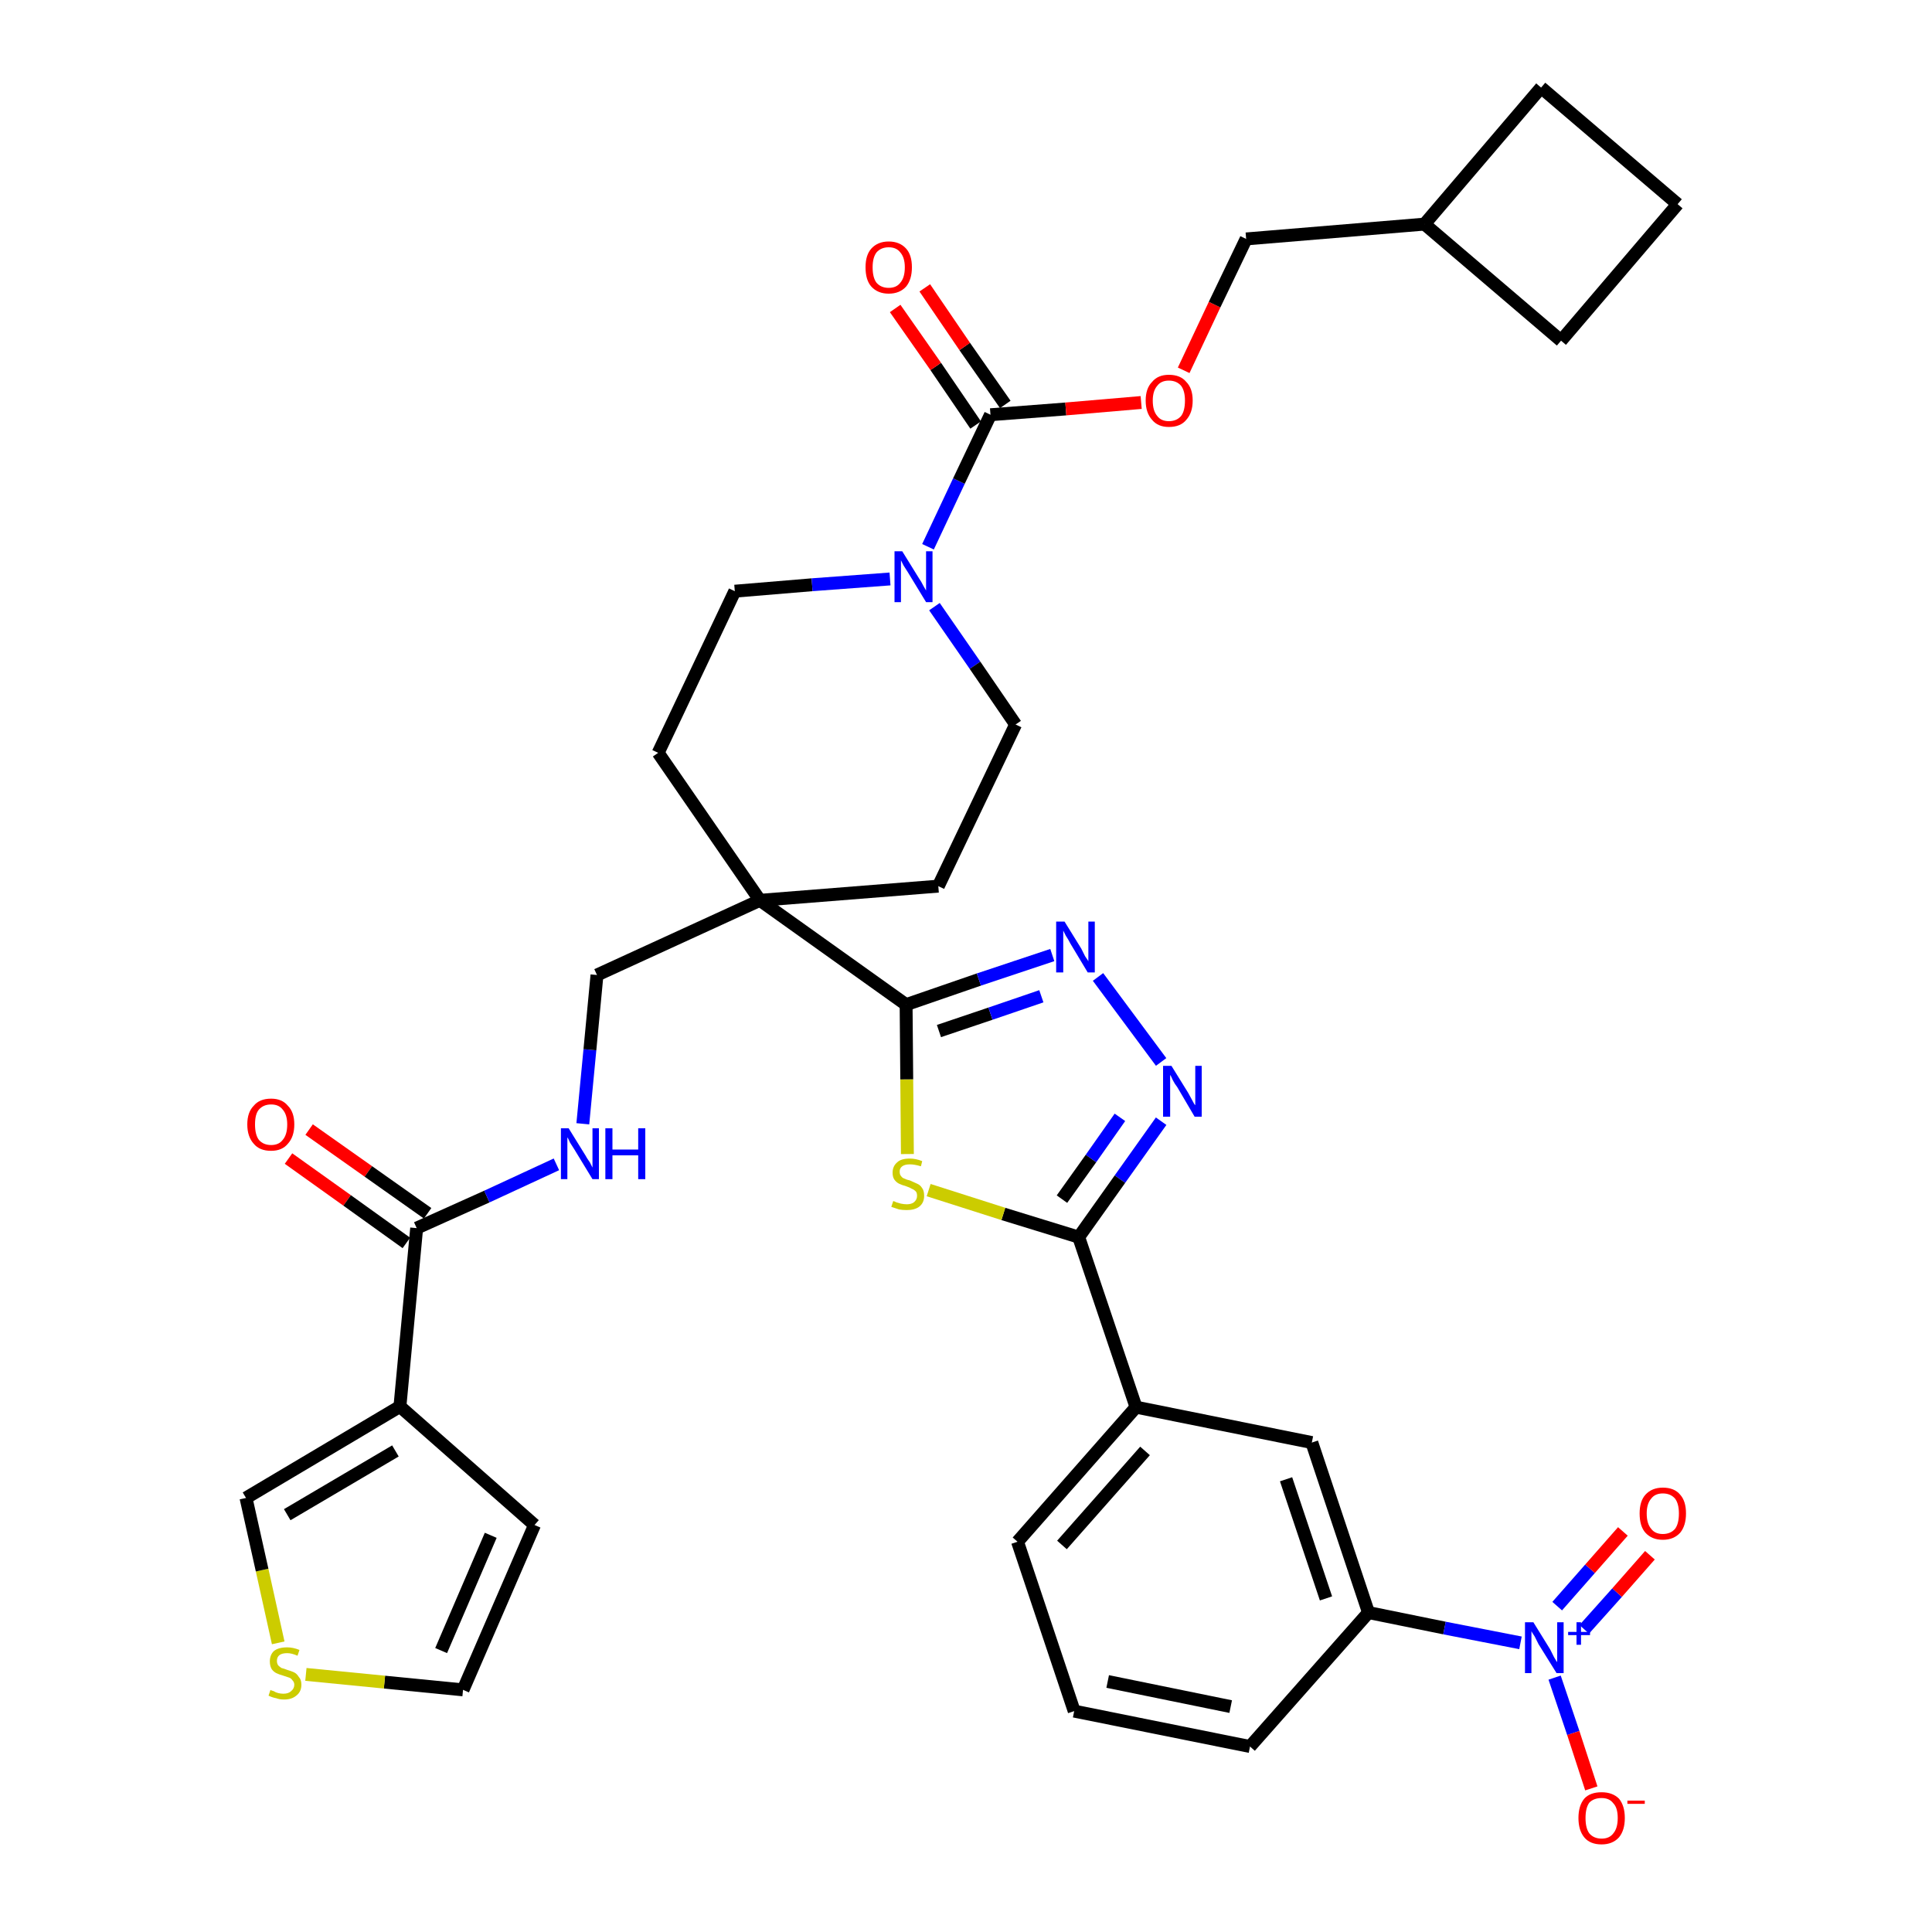 <?xml version='1.0' encoding='iso-8859-1'?>
<svg version='1.1' baseProfile='full'
              xmlns='http://www.w3.org/2000/svg'
                      xmlns:rdkit='http://www.rdkit.org/xml'
                      xmlns:xlink='http://www.w3.org/1999/xlink'
                  xml:space='preserve'
width='300px' height='300px' viewBox='0 0 300 300'>
<!-- END OF HEADER -->
<path class='bond-0 atom-0 atom-1' d='M 44.8,179.9 L 53.9,186.4' style='fill:none;fill-rule:evenodd;stroke:#FF0000;stroke-width:2.0px;stroke-linecap:butt;stroke-linejoin:miter;stroke-opacity:1' />
<path class='bond-0 atom-0 atom-1' d='M 53.9,186.4 L 63.1,193.0' style='fill:none;fill-rule:evenodd;stroke:#000000;stroke-width:2.0px;stroke-linecap:butt;stroke-linejoin:miter;stroke-opacity:1' />
<path class='bond-0 atom-0 atom-1' d='M 48.0,175.4 L 57.2,181.9' style='fill:none;fill-rule:evenodd;stroke:#FF0000;stroke-width:2.0px;stroke-linecap:butt;stroke-linejoin:miter;stroke-opacity:1' />
<path class='bond-0 atom-0 atom-1' d='M 57.2,181.9 L 66.4,188.4' style='fill:none;fill-rule:evenodd;stroke:#000000;stroke-width:2.0px;stroke-linecap:butt;stroke-linejoin:miter;stroke-opacity:1' />
<path class='bond-1 atom-1 atom-2' d='M 64.7,190.7 L 75.6,185.8' style='fill:none;fill-rule:evenodd;stroke:#000000;stroke-width:2.0px;stroke-linecap:butt;stroke-linejoin:miter;stroke-opacity:1' />
<path class='bond-1 atom-1 atom-2' d='M 75.6,185.8 L 86.4,180.8' style='fill:none;fill-rule:evenodd;stroke:#0000FF;stroke-width:2.0px;stroke-linecap:butt;stroke-linejoin:miter;stroke-opacity:1' />
<path class='bond-31 atom-1 atom-32' d='M 64.7,190.7 L 62.1,218.4' style='fill:none;fill-rule:evenodd;stroke:#000000;stroke-width:2.0px;stroke-linecap:butt;stroke-linejoin:miter;stroke-opacity:1' />
<path class='bond-2 atom-2 atom-3' d='M 90.5,174.5 L 91.6,163.0' style='fill:none;fill-rule:evenodd;stroke:#0000FF;stroke-width:2.0px;stroke-linecap:butt;stroke-linejoin:miter;stroke-opacity:1' />
<path class='bond-2 atom-2 atom-3' d='M 91.6,163.0 L 92.7,151.4' style='fill:none;fill-rule:evenodd;stroke:#000000;stroke-width:2.0px;stroke-linecap:butt;stroke-linejoin:miter;stroke-opacity:1' />
<path class='bond-3 atom-3 atom-4' d='M 92.7,151.4 L 118.0,139.8' style='fill:none;fill-rule:evenodd;stroke:#000000;stroke-width:2.0px;stroke-linecap:butt;stroke-linejoin:miter;stroke-opacity:1' />
<path class='bond-4 atom-4 atom-5' d='M 118.0,139.8 L 140.7,156.0' style='fill:none;fill-rule:evenodd;stroke:#000000;stroke-width:2.0px;stroke-linecap:butt;stroke-linejoin:miter;stroke-opacity:1' />
<path class='bond-18 atom-4 atom-19' d='M 118.0,139.8 L 102.2,116.9' style='fill:none;fill-rule:evenodd;stroke:#000000;stroke-width:2.0px;stroke-linecap:butt;stroke-linejoin:miter;stroke-opacity:1' />
<path class='bond-36 atom-31 atom-4' d='M 145.7,137.6 L 118.0,139.8' style='fill:none;fill-rule:evenodd;stroke:#000000;stroke-width:2.0px;stroke-linecap:butt;stroke-linejoin:miter;stroke-opacity:1' />
<path class='bond-5 atom-5 atom-6' d='M 140.7,156.0 L 152.0,152.1' style='fill:none;fill-rule:evenodd;stroke:#000000;stroke-width:2.0px;stroke-linecap:butt;stroke-linejoin:miter;stroke-opacity:1' />
<path class='bond-5 atom-5 atom-6' d='M 152.0,152.1 L 163.4,148.3' style='fill:none;fill-rule:evenodd;stroke:#0000FF;stroke-width:2.0px;stroke-linecap:butt;stroke-linejoin:miter;stroke-opacity:1' />
<path class='bond-5 atom-5 atom-6' d='M 145.8,160.1 L 153.8,157.4' style='fill:none;fill-rule:evenodd;stroke:#000000;stroke-width:2.0px;stroke-linecap:butt;stroke-linejoin:miter;stroke-opacity:1' />
<path class='bond-5 atom-5 atom-6' d='M 153.8,157.4 L 161.7,154.7' style='fill:none;fill-rule:evenodd;stroke:#0000FF;stroke-width:2.0px;stroke-linecap:butt;stroke-linejoin:miter;stroke-opacity:1' />
<path class='bond-38 atom-18 atom-5' d='M 140.9,179.2 L 140.8,167.6' style='fill:none;fill-rule:evenodd;stroke:#CCCC00;stroke-width:2.0px;stroke-linecap:butt;stroke-linejoin:miter;stroke-opacity:1' />
<path class='bond-38 atom-18 atom-5' d='M 140.8,167.6 L 140.7,156.0' style='fill:none;fill-rule:evenodd;stroke:#000000;stroke-width:2.0px;stroke-linecap:butt;stroke-linejoin:miter;stroke-opacity:1' />
<path class='bond-6 atom-6 atom-7' d='M 170.5,151.7 L 180.3,164.9' style='fill:none;fill-rule:evenodd;stroke:#0000FF;stroke-width:2.0px;stroke-linecap:butt;stroke-linejoin:miter;stroke-opacity:1' />
<path class='bond-7 atom-7 atom-8' d='M 180.3,174.1 L 173.9,183.1' style='fill:none;fill-rule:evenodd;stroke:#0000FF;stroke-width:2.0px;stroke-linecap:butt;stroke-linejoin:miter;stroke-opacity:1' />
<path class='bond-7 atom-7 atom-8' d='M 173.9,183.1 L 167.5,192.1' style='fill:none;fill-rule:evenodd;stroke:#000000;stroke-width:2.0px;stroke-linecap:butt;stroke-linejoin:miter;stroke-opacity:1' />
<path class='bond-7 atom-7 atom-8' d='M 173.9,173.5 L 169.4,179.9' style='fill:none;fill-rule:evenodd;stroke:#0000FF;stroke-width:2.0px;stroke-linecap:butt;stroke-linejoin:miter;stroke-opacity:1' />
<path class='bond-7 atom-7 atom-8' d='M 169.4,179.9 L 164.9,186.2' style='fill:none;fill-rule:evenodd;stroke:#000000;stroke-width:2.0px;stroke-linecap:butt;stroke-linejoin:miter;stroke-opacity:1' />
<path class='bond-8 atom-8 atom-9' d='M 167.5,192.1 L 176.4,218.5' style='fill:none;fill-rule:evenodd;stroke:#000000;stroke-width:2.0px;stroke-linecap:butt;stroke-linejoin:miter;stroke-opacity:1' />
<path class='bond-17 atom-8 atom-18' d='M 167.5,192.1 L 155.8,188.5' style='fill:none;fill-rule:evenodd;stroke:#000000;stroke-width:2.0px;stroke-linecap:butt;stroke-linejoin:miter;stroke-opacity:1' />
<path class='bond-17 atom-8 atom-18' d='M 155.8,188.5 L 144.2,184.8' style='fill:none;fill-rule:evenodd;stroke:#CCCC00;stroke-width:2.0px;stroke-linecap:butt;stroke-linejoin:miter;stroke-opacity:1' />
<path class='bond-9 atom-9 atom-10' d='M 176.4,218.5 L 158.0,239.4' style='fill:none;fill-rule:evenodd;stroke:#000000;stroke-width:2.0px;stroke-linecap:butt;stroke-linejoin:miter;stroke-opacity:1' />
<path class='bond-9 atom-9 atom-10' d='M 177.8,225.3 L 164.9,239.9' style='fill:none;fill-rule:evenodd;stroke:#000000;stroke-width:2.0px;stroke-linecap:butt;stroke-linejoin:miter;stroke-opacity:1' />
<path class='bond-40 atom-17 atom-9' d='M 203.7,224.0 L 176.4,218.5' style='fill:none;fill-rule:evenodd;stroke:#000000;stroke-width:2.0px;stroke-linecap:butt;stroke-linejoin:miter;stroke-opacity:1' />
<path class='bond-10 atom-10 atom-11' d='M 158.0,239.4 L 166.8,265.7' style='fill:none;fill-rule:evenodd;stroke:#000000;stroke-width:2.0px;stroke-linecap:butt;stroke-linejoin:miter;stroke-opacity:1' />
<path class='bond-11 atom-11 atom-12' d='M 166.8,265.7 L 194.1,271.2' style='fill:none;fill-rule:evenodd;stroke:#000000;stroke-width:2.0px;stroke-linecap:butt;stroke-linejoin:miter;stroke-opacity:1' />
<path class='bond-11 atom-11 atom-12' d='M 172.0,261.1 L 191.1,265.0' style='fill:none;fill-rule:evenodd;stroke:#000000;stroke-width:2.0px;stroke-linecap:butt;stroke-linejoin:miter;stroke-opacity:1' />
<path class='bond-12 atom-12 atom-13' d='M 194.1,271.2 L 212.5,250.4' style='fill:none;fill-rule:evenodd;stroke:#000000;stroke-width:2.0px;stroke-linecap:butt;stroke-linejoin:miter;stroke-opacity:1' />
<path class='bond-13 atom-13 atom-14' d='M 212.5,250.4 L 224.3,252.8' style='fill:none;fill-rule:evenodd;stroke:#000000;stroke-width:2.0px;stroke-linecap:butt;stroke-linejoin:miter;stroke-opacity:1' />
<path class='bond-13 atom-13 atom-14' d='M 224.3,252.8 L 236.1,255.1' style='fill:none;fill-rule:evenodd;stroke:#0000FF;stroke-width:2.0px;stroke-linecap:butt;stroke-linejoin:miter;stroke-opacity:1' />
<path class='bond-16 atom-13 atom-17' d='M 212.5,250.4 L 203.7,224.0' style='fill:none;fill-rule:evenodd;stroke:#000000;stroke-width:2.0px;stroke-linecap:butt;stroke-linejoin:miter;stroke-opacity:1' />
<path class='bond-16 atom-13 atom-17' d='M 205.9,248.2 L 199.7,229.7' style='fill:none;fill-rule:evenodd;stroke:#000000;stroke-width:2.0px;stroke-linecap:butt;stroke-linejoin:miter;stroke-opacity:1' />
<path class='bond-14 atom-14 atom-15' d='M 246.0,253.0 L 251.1,247.3' style='fill:none;fill-rule:evenodd;stroke:#0000FF;stroke-width:2.0px;stroke-linecap:butt;stroke-linejoin:miter;stroke-opacity:1' />
<path class='bond-14 atom-14 atom-15' d='M 251.1,247.3 L 256.2,241.5' style='fill:none;fill-rule:evenodd;stroke:#FF0000;stroke-width:2.0px;stroke-linecap:butt;stroke-linejoin:miter;stroke-opacity:1' />
<path class='bond-14 atom-14 atom-15' d='M 241.8,249.4 L 246.9,243.6' style='fill:none;fill-rule:evenodd;stroke:#0000FF;stroke-width:2.0px;stroke-linecap:butt;stroke-linejoin:miter;stroke-opacity:1' />
<path class='bond-14 atom-14 atom-15' d='M 246.9,243.6 L 252.0,237.8' style='fill:none;fill-rule:evenodd;stroke:#FF0000;stroke-width:2.0px;stroke-linecap:butt;stroke-linejoin:miter;stroke-opacity:1' />
<path class='bond-15 atom-14 atom-16' d='M 241.4,260.5 L 244.3,269.1' style='fill:none;fill-rule:evenodd;stroke:#0000FF;stroke-width:2.0px;stroke-linecap:butt;stroke-linejoin:miter;stroke-opacity:1' />
<path class='bond-15 atom-14 atom-16' d='M 244.3,269.1 L 247.1,277.7' style='fill:none;fill-rule:evenodd;stroke:#FF0000;stroke-width:2.0px;stroke-linecap:butt;stroke-linejoin:miter;stroke-opacity:1' />
<path class='bond-19 atom-19 atom-20' d='M 102.2,116.9 L 114.1,91.8' style='fill:none;fill-rule:evenodd;stroke:#000000;stroke-width:2.0px;stroke-linecap:butt;stroke-linejoin:miter;stroke-opacity:1' />
<path class='bond-20 atom-20 atom-21' d='M 114.1,91.8 L 126.1,90.8' style='fill:none;fill-rule:evenodd;stroke:#000000;stroke-width:2.0px;stroke-linecap:butt;stroke-linejoin:miter;stroke-opacity:1' />
<path class='bond-20 atom-20 atom-21' d='M 126.1,90.8 L 138.2,89.9' style='fill:none;fill-rule:evenodd;stroke:#0000FF;stroke-width:2.0px;stroke-linecap:butt;stroke-linejoin:miter;stroke-opacity:1' />
<path class='bond-21 atom-21 atom-22' d='M 144.1,84.9 L 148.9,74.7' style='fill:none;fill-rule:evenodd;stroke:#0000FF;stroke-width:2.0px;stroke-linecap:butt;stroke-linejoin:miter;stroke-opacity:1' />
<path class='bond-21 atom-21 atom-22' d='M 148.9,74.7 L 153.8,64.4' style='fill:none;fill-rule:evenodd;stroke:#000000;stroke-width:2.0px;stroke-linecap:butt;stroke-linejoin:miter;stroke-opacity:1' />
<path class='bond-29 atom-21 atom-30' d='M 145.1,94.2 L 151.4,103.3' style='fill:none;fill-rule:evenodd;stroke:#0000FF;stroke-width:2.0px;stroke-linecap:butt;stroke-linejoin:miter;stroke-opacity:1' />
<path class='bond-29 atom-21 atom-30' d='M 151.4,103.3 L 157.7,112.5' style='fill:none;fill-rule:evenodd;stroke:#000000;stroke-width:2.0px;stroke-linecap:butt;stroke-linejoin:miter;stroke-opacity:1' />
<path class='bond-22 atom-22 atom-23' d='M 156.1,62.8 L 149.8,53.8' style='fill:none;fill-rule:evenodd;stroke:#000000;stroke-width:2.0px;stroke-linecap:butt;stroke-linejoin:miter;stroke-opacity:1' />
<path class='bond-22 atom-22 atom-23' d='M 149.8,53.8 L 143.6,44.7' style='fill:none;fill-rule:evenodd;stroke:#FF0000;stroke-width:2.0px;stroke-linecap:butt;stroke-linejoin:miter;stroke-opacity:1' />
<path class='bond-22 atom-22 atom-23' d='M 151.5,66.0 L 145.3,56.9' style='fill:none;fill-rule:evenodd;stroke:#000000;stroke-width:2.0px;stroke-linecap:butt;stroke-linejoin:miter;stroke-opacity:1' />
<path class='bond-22 atom-22 atom-23' d='M 145.3,56.9 L 139.0,47.9' style='fill:none;fill-rule:evenodd;stroke:#FF0000;stroke-width:2.0px;stroke-linecap:butt;stroke-linejoin:miter;stroke-opacity:1' />
<path class='bond-23 atom-22 atom-24' d='M 153.8,64.4 L 165.5,63.5' style='fill:none;fill-rule:evenodd;stroke:#000000;stroke-width:2.0px;stroke-linecap:butt;stroke-linejoin:miter;stroke-opacity:1' />
<path class='bond-23 atom-22 atom-24' d='M 165.5,63.5 L 177.2,62.5' style='fill:none;fill-rule:evenodd;stroke:#FF0000;stroke-width:2.0px;stroke-linecap:butt;stroke-linejoin:miter;stroke-opacity:1' />
<path class='bond-24 atom-24 atom-25' d='M 183.8,57.5 L 188.6,47.3' style='fill:none;fill-rule:evenodd;stroke:#FF0000;stroke-width:2.0px;stroke-linecap:butt;stroke-linejoin:miter;stroke-opacity:1' />
<path class='bond-24 atom-24 atom-25' d='M 188.6,47.3 L 193.5,37.1' style='fill:none;fill-rule:evenodd;stroke:#000000;stroke-width:2.0px;stroke-linecap:butt;stroke-linejoin:miter;stroke-opacity:1' />
<path class='bond-25 atom-25 atom-26' d='M 193.5,37.1 L 221.2,34.8' style='fill:none;fill-rule:evenodd;stroke:#000000;stroke-width:2.0px;stroke-linecap:butt;stroke-linejoin:miter;stroke-opacity:1' />
<path class='bond-26 atom-26 atom-27' d='M 221.2,34.8 L 242.4,52.9' style='fill:none;fill-rule:evenodd;stroke:#000000;stroke-width:2.0px;stroke-linecap:butt;stroke-linejoin:miter;stroke-opacity:1' />
<path class='bond-39 atom-29 atom-26' d='M 239.3,13.6 L 221.2,34.8' style='fill:none;fill-rule:evenodd;stroke:#000000;stroke-width:2.0px;stroke-linecap:butt;stroke-linejoin:miter;stroke-opacity:1' />
<path class='bond-27 atom-27 atom-28' d='M 242.4,52.9 L 260.5,31.7' style='fill:none;fill-rule:evenodd;stroke:#000000;stroke-width:2.0px;stroke-linecap:butt;stroke-linejoin:miter;stroke-opacity:1' />
<path class='bond-28 atom-28 atom-29' d='M 260.5,31.7 L 239.3,13.6' style='fill:none;fill-rule:evenodd;stroke:#000000;stroke-width:2.0px;stroke-linecap:butt;stroke-linejoin:miter;stroke-opacity:1' />
<path class='bond-30 atom-30 atom-31' d='M 157.7,112.5 L 145.7,137.6' style='fill:none;fill-rule:evenodd;stroke:#000000;stroke-width:2.0px;stroke-linecap:butt;stroke-linejoin:miter;stroke-opacity:1' />
<path class='bond-32 atom-32 atom-33' d='M 62.1,218.4 L 83.0,236.8' style='fill:none;fill-rule:evenodd;stroke:#000000;stroke-width:2.0px;stroke-linecap:butt;stroke-linejoin:miter;stroke-opacity:1' />
<path class='bond-37 atom-36 atom-32' d='M 38.2,232.6 L 62.1,218.4' style='fill:none;fill-rule:evenodd;stroke:#000000;stroke-width:2.0px;stroke-linecap:butt;stroke-linejoin:miter;stroke-opacity:1' />
<path class='bond-37 atom-36 atom-32' d='M 44.6,235.2 L 61.4,225.3' style='fill:none;fill-rule:evenodd;stroke:#000000;stroke-width:2.0px;stroke-linecap:butt;stroke-linejoin:miter;stroke-opacity:1' />
<path class='bond-33 atom-33 atom-34' d='M 83.0,236.8 L 71.9,262.4' style='fill:none;fill-rule:evenodd;stroke:#000000;stroke-width:2.0px;stroke-linecap:butt;stroke-linejoin:miter;stroke-opacity:1' />
<path class='bond-33 atom-33 atom-34' d='M 76.2,238.4 L 68.5,256.3' style='fill:none;fill-rule:evenodd;stroke:#000000;stroke-width:2.0px;stroke-linecap:butt;stroke-linejoin:miter;stroke-opacity:1' />
<path class='bond-34 atom-34 atom-35' d='M 71.9,262.4 L 59.7,261.2' style='fill:none;fill-rule:evenodd;stroke:#000000;stroke-width:2.0px;stroke-linecap:butt;stroke-linejoin:miter;stroke-opacity:1' />
<path class='bond-34 atom-34 atom-35' d='M 59.7,261.2 L 47.5,260.0' style='fill:none;fill-rule:evenodd;stroke:#CCCC00;stroke-width:2.0px;stroke-linecap:butt;stroke-linejoin:miter;stroke-opacity:1' />
<path class='bond-35 atom-35 atom-36' d='M 43.2,255.1 L 40.7,243.8' style='fill:none;fill-rule:evenodd;stroke:#CCCC00;stroke-width:2.0px;stroke-linecap:butt;stroke-linejoin:miter;stroke-opacity:1' />
<path class='bond-35 atom-35 atom-36' d='M 40.7,243.8 L 38.2,232.6' style='fill:none;fill-rule:evenodd;stroke:#000000;stroke-width:2.0px;stroke-linecap:butt;stroke-linejoin:miter;stroke-opacity:1' />
<path  class='atom-0' d='M 38.4 174.6
Q 38.4 172.7, 39.4 171.7
Q 40.3 170.6, 42.1 170.6
Q 43.8 170.6, 44.7 171.7
Q 45.7 172.7, 45.7 174.6
Q 45.7 176.5, 44.7 177.6
Q 43.8 178.7, 42.1 178.7
Q 40.3 178.7, 39.4 177.6
Q 38.4 176.5, 38.4 174.6
M 42.1 177.8
Q 43.3 177.8, 43.9 177.0
Q 44.6 176.2, 44.6 174.6
Q 44.6 173.1, 43.9 172.3
Q 43.3 171.5, 42.1 171.5
Q 40.9 171.5, 40.2 172.3
Q 39.6 173.0, 39.6 174.6
Q 39.6 176.2, 40.2 177.0
Q 40.9 177.8, 42.1 177.8
' fill='#FF0000'/>
<path  class='atom-2' d='M 88.3 175.2
L 90.9 179.4
Q 91.1 179.8, 91.6 180.5
Q 92.0 181.3, 92.0 181.3
L 92.0 175.2
L 93.0 175.2
L 93.0 183.1
L 92.0 183.1
L 89.2 178.5
Q 88.9 178.0, 88.5 177.4
Q 88.2 176.7, 88.1 176.6
L 88.1 183.1
L 87.1 183.1
L 87.1 175.2
L 88.3 175.2
' fill='#0000FF'/>
<path  class='atom-2' d='M 94.0 175.2
L 95.1 175.2
L 95.1 178.5
L 99.1 178.5
L 99.1 175.2
L 100.2 175.2
L 100.2 183.1
L 99.1 183.1
L 99.1 179.4
L 95.1 179.4
L 95.1 183.1
L 94.0 183.1
L 94.0 175.2
' fill='#0000FF'/>
<path  class='atom-6' d='M 165.3 143.1
L 167.9 147.3
Q 168.1 147.7, 168.5 148.5
Q 169.0 149.2, 169.0 149.3
L 169.0 143.1
L 170.0 143.1
L 170.0 151.0
L 168.9 151.0
L 166.2 146.5
Q 165.9 145.9, 165.5 145.3
Q 165.2 144.7, 165.1 144.5
L 165.1 151.0
L 164.0 151.0
L 164.0 143.1
L 165.3 143.1
' fill='#0000FF'/>
<path  class='atom-7' d='M 181.9 165.5
L 184.5 169.7
Q 184.7 170.1, 185.1 170.8
Q 185.5 171.6, 185.6 171.6
L 185.6 165.5
L 186.6 165.5
L 186.6 173.4
L 185.5 173.4
L 182.8 168.8
Q 182.4 168.3, 182.1 167.7
Q 181.8 167.0, 181.7 166.9
L 181.7 173.4
L 180.6 173.4
L 180.6 165.5
L 181.9 165.5
' fill='#0000FF'/>
<path  class='atom-14' d='M 238.1 251.9
L 240.7 256.1
Q 240.9 256.5, 241.3 257.3
Q 241.7 258.0, 241.8 258.1
L 241.8 251.9
L 242.8 251.9
L 242.8 259.8
L 241.7 259.8
L 238.9 255.3
Q 238.6 254.7, 238.3 254.1
Q 237.9 253.5, 237.8 253.3
L 237.8 259.8
L 236.8 259.8
L 236.8 251.9
L 238.1 251.9
' fill='#0000FF'/>
<path  class='atom-14' d='M 243.5 253.4
L 244.8 253.4
L 244.8 251.9
L 245.5 251.9
L 245.5 253.4
L 246.9 253.4
L 246.9 253.9
L 245.5 253.9
L 245.5 255.4
L 244.8 255.4
L 244.8 253.9
L 243.5 253.9
L 243.5 253.4
' fill='#0000FF'/>
<path  class='atom-15' d='M 254.6 235.0
Q 254.6 233.1, 255.5 232.1
Q 256.5 231.0, 258.2 231.0
Q 260.0 231.0, 260.9 232.1
Q 261.8 233.1, 261.8 235.0
Q 261.8 236.9, 260.9 238.0
Q 259.9 239.1, 258.2 239.1
Q 256.5 239.1, 255.5 238.0
Q 254.6 237.0, 254.6 235.0
M 258.2 238.2
Q 259.4 238.2, 260.1 237.4
Q 260.7 236.6, 260.7 235.0
Q 260.7 233.5, 260.1 232.7
Q 259.4 231.9, 258.2 231.9
Q 257.0 231.9, 256.4 232.7
Q 255.7 233.5, 255.7 235.0
Q 255.7 236.6, 256.4 237.4
Q 257.0 238.2, 258.2 238.2
' fill='#FF0000'/>
<path  class='atom-16' d='M 245.1 282.3
Q 245.1 280.4, 246.0 279.3
Q 246.9 278.3, 248.7 278.3
Q 250.4 278.3, 251.4 279.3
Q 252.3 280.4, 252.3 282.3
Q 252.3 284.2, 251.4 285.3
Q 250.4 286.4, 248.7 286.4
Q 246.9 286.4, 246.0 285.3
Q 245.1 284.2, 245.1 282.3
M 248.7 285.5
Q 249.9 285.5, 250.5 284.7
Q 251.2 283.9, 251.2 282.3
Q 251.2 280.7, 250.5 280.0
Q 249.9 279.2, 248.7 279.2
Q 247.5 279.2, 246.8 279.9
Q 246.2 280.7, 246.2 282.3
Q 246.2 283.9, 246.8 284.7
Q 247.5 285.5, 248.7 285.5
' fill='#FF0000'/>
<path  class='atom-16' d='M 252.7 279.6
L 255.4 279.6
L 255.4 280.1
L 252.7 280.1
L 252.7 279.6
' fill='#FF0000'/>
<path  class='atom-18' d='M 138.7 186.5
Q 138.8 186.5, 139.2 186.7
Q 139.5 186.8, 139.9 186.9
Q 140.4 187.0, 140.8 187.0
Q 141.5 187.0, 141.9 186.7
Q 142.4 186.3, 142.4 185.7
Q 142.4 185.2, 142.2 185.0
Q 141.9 184.7, 141.6 184.6
Q 141.3 184.4, 140.7 184.2
Q 140.0 184.0, 139.6 183.8
Q 139.2 183.6, 138.9 183.2
Q 138.6 182.8, 138.6 182.1
Q 138.6 181.1, 139.3 180.5
Q 139.9 179.9, 141.3 179.9
Q 142.2 179.9, 143.2 180.3
L 143.0 181.1
Q 142.0 180.8, 141.3 180.8
Q 140.5 180.8, 140.1 181.1
Q 139.7 181.4, 139.7 181.9
Q 139.7 182.4, 139.9 182.6
Q 140.1 182.9, 140.4 183.0
Q 140.8 183.2, 141.3 183.3
Q 142.0 183.6, 142.4 183.8
Q 142.9 184.0, 143.2 184.5
Q 143.5 184.9, 143.5 185.7
Q 143.5 186.8, 142.7 187.4
Q 142.0 187.9, 140.8 187.9
Q 140.1 187.9, 139.6 187.8
Q 139.0 187.6, 138.4 187.4
L 138.7 186.5
' fill='#CCCC00'/>
<path  class='atom-21' d='M 140.1 85.6
L 142.7 89.8
Q 143.0 90.2, 143.4 91.0
Q 143.8 91.7, 143.8 91.7
L 143.8 85.6
L 144.8 85.6
L 144.8 93.5
L 143.8 93.5
L 141.0 88.9
Q 140.7 88.4, 140.3 87.8
Q 140.0 87.2, 139.9 87.0
L 139.9 93.5
L 138.9 93.5
L 138.9 85.6
L 140.1 85.6
' fill='#0000FF'/>
<path  class='atom-23' d='M 134.4 41.5
Q 134.4 39.6, 135.3 38.6
Q 136.3 37.5, 138.0 37.5
Q 139.7 37.5, 140.7 38.6
Q 141.6 39.6, 141.6 41.5
Q 141.6 43.4, 140.7 44.5
Q 139.7 45.6, 138.0 45.6
Q 136.3 45.6, 135.3 44.5
Q 134.4 43.5, 134.4 41.5
M 138.0 44.7
Q 139.2 44.7, 139.8 43.9
Q 140.5 43.1, 140.5 41.5
Q 140.5 40.0, 139.8 39.2
Q 139.2 38.4, 138.0 38.4
Q 136.8 38.4, 136.1 39.2
Q 135.5 40.0, 135.5 41.5
Q 135.5 43.1, 136.1 43.9
Q 136.8 44.7, 138.0 44.7
' fill='#FF0000'/>
<path  class='atom-24' d='M 177.9 62.2
Q 177.9 60.3, 178.9 59.3
Q 179.8 58.2, 181.5 58.2
Q 183.3 58.2, 184.2 59.3
Q 185.2 60.3, 185.2 62.2
Q 185.2 64.1, 184.2 65.2
Q 183.3 66.3, 181.5 66.3
Q 179.8 66.3, 178.9 65.2
Q 177.9 64.1, 177.9 62.2
M 181.5 65.4
Q 182.7 65.4, 183.4 64.6
Q 184.0 63.8, 184.0 62.2
Q 184.0 60.7, 183.4 59.9
Q 182.7 59.1, 181.5 59.1
Q 180.3 59.1, 179.7 59.9
Q 179.0 60.7, 179.0 62.2
Q 179.0 63.8, 179.7 64.6
Q 180.3 65.4, 181.5 65.4
' fill='#FF0000'/>
<path  class='atom-35' d='M 42.0 262.4
Q 42.1 262.5, 42.5 262.6
Q 42.8 262.8, 43.2 262.9
Q 43.6 263.0, 44.0 263.0
Q 44.8 263.0, 45.2 262.6
Q 45.7 262.2, 45.7 261.6
Q 45.7 261.2, 45.4 260.9
Q 45.2 260.6, 44.9 260.5
Q 44.6 260.4, 44.0 260.2
Q 43.3 260.0, 42.9 259.8
Q 42.5 259.6, 42.2 259.2
Q 41.9 258.7, 41.9 258.0
Q 41.9 257.0, 42.5 256.4
Q 43.2 255.8, 44.6 255.8
Q 45.5 255.8, 46.5 256.2
L 46.2 257.1
Q 45.3 256.7, 44.6 256.7
Q 43.8 256.7, 43.4 257.0
Q 43.0 257.3, 43.0 257.9
Q 43.0 258.3, 43.2 258.6
Q 43.4 258.8, 43.7 259.0
Q 44.1 259.1, 44.6 259.3
Q 45.3 259.5, 45.7 259.7
Q 46.1 259.9, 46.4 260.4
Q 46.8 260.8, 46.8 261.6
Q 46.8 262.7, 46.0 263.3
Q 45.3 263.9, 44.1 263.9
Q 43.4 263.9, 42.9 263.7
Q 42.3 263.6, 41.7 263.3
L 42.0 262.4
' fill='#CCCC00'/>
</svg>

